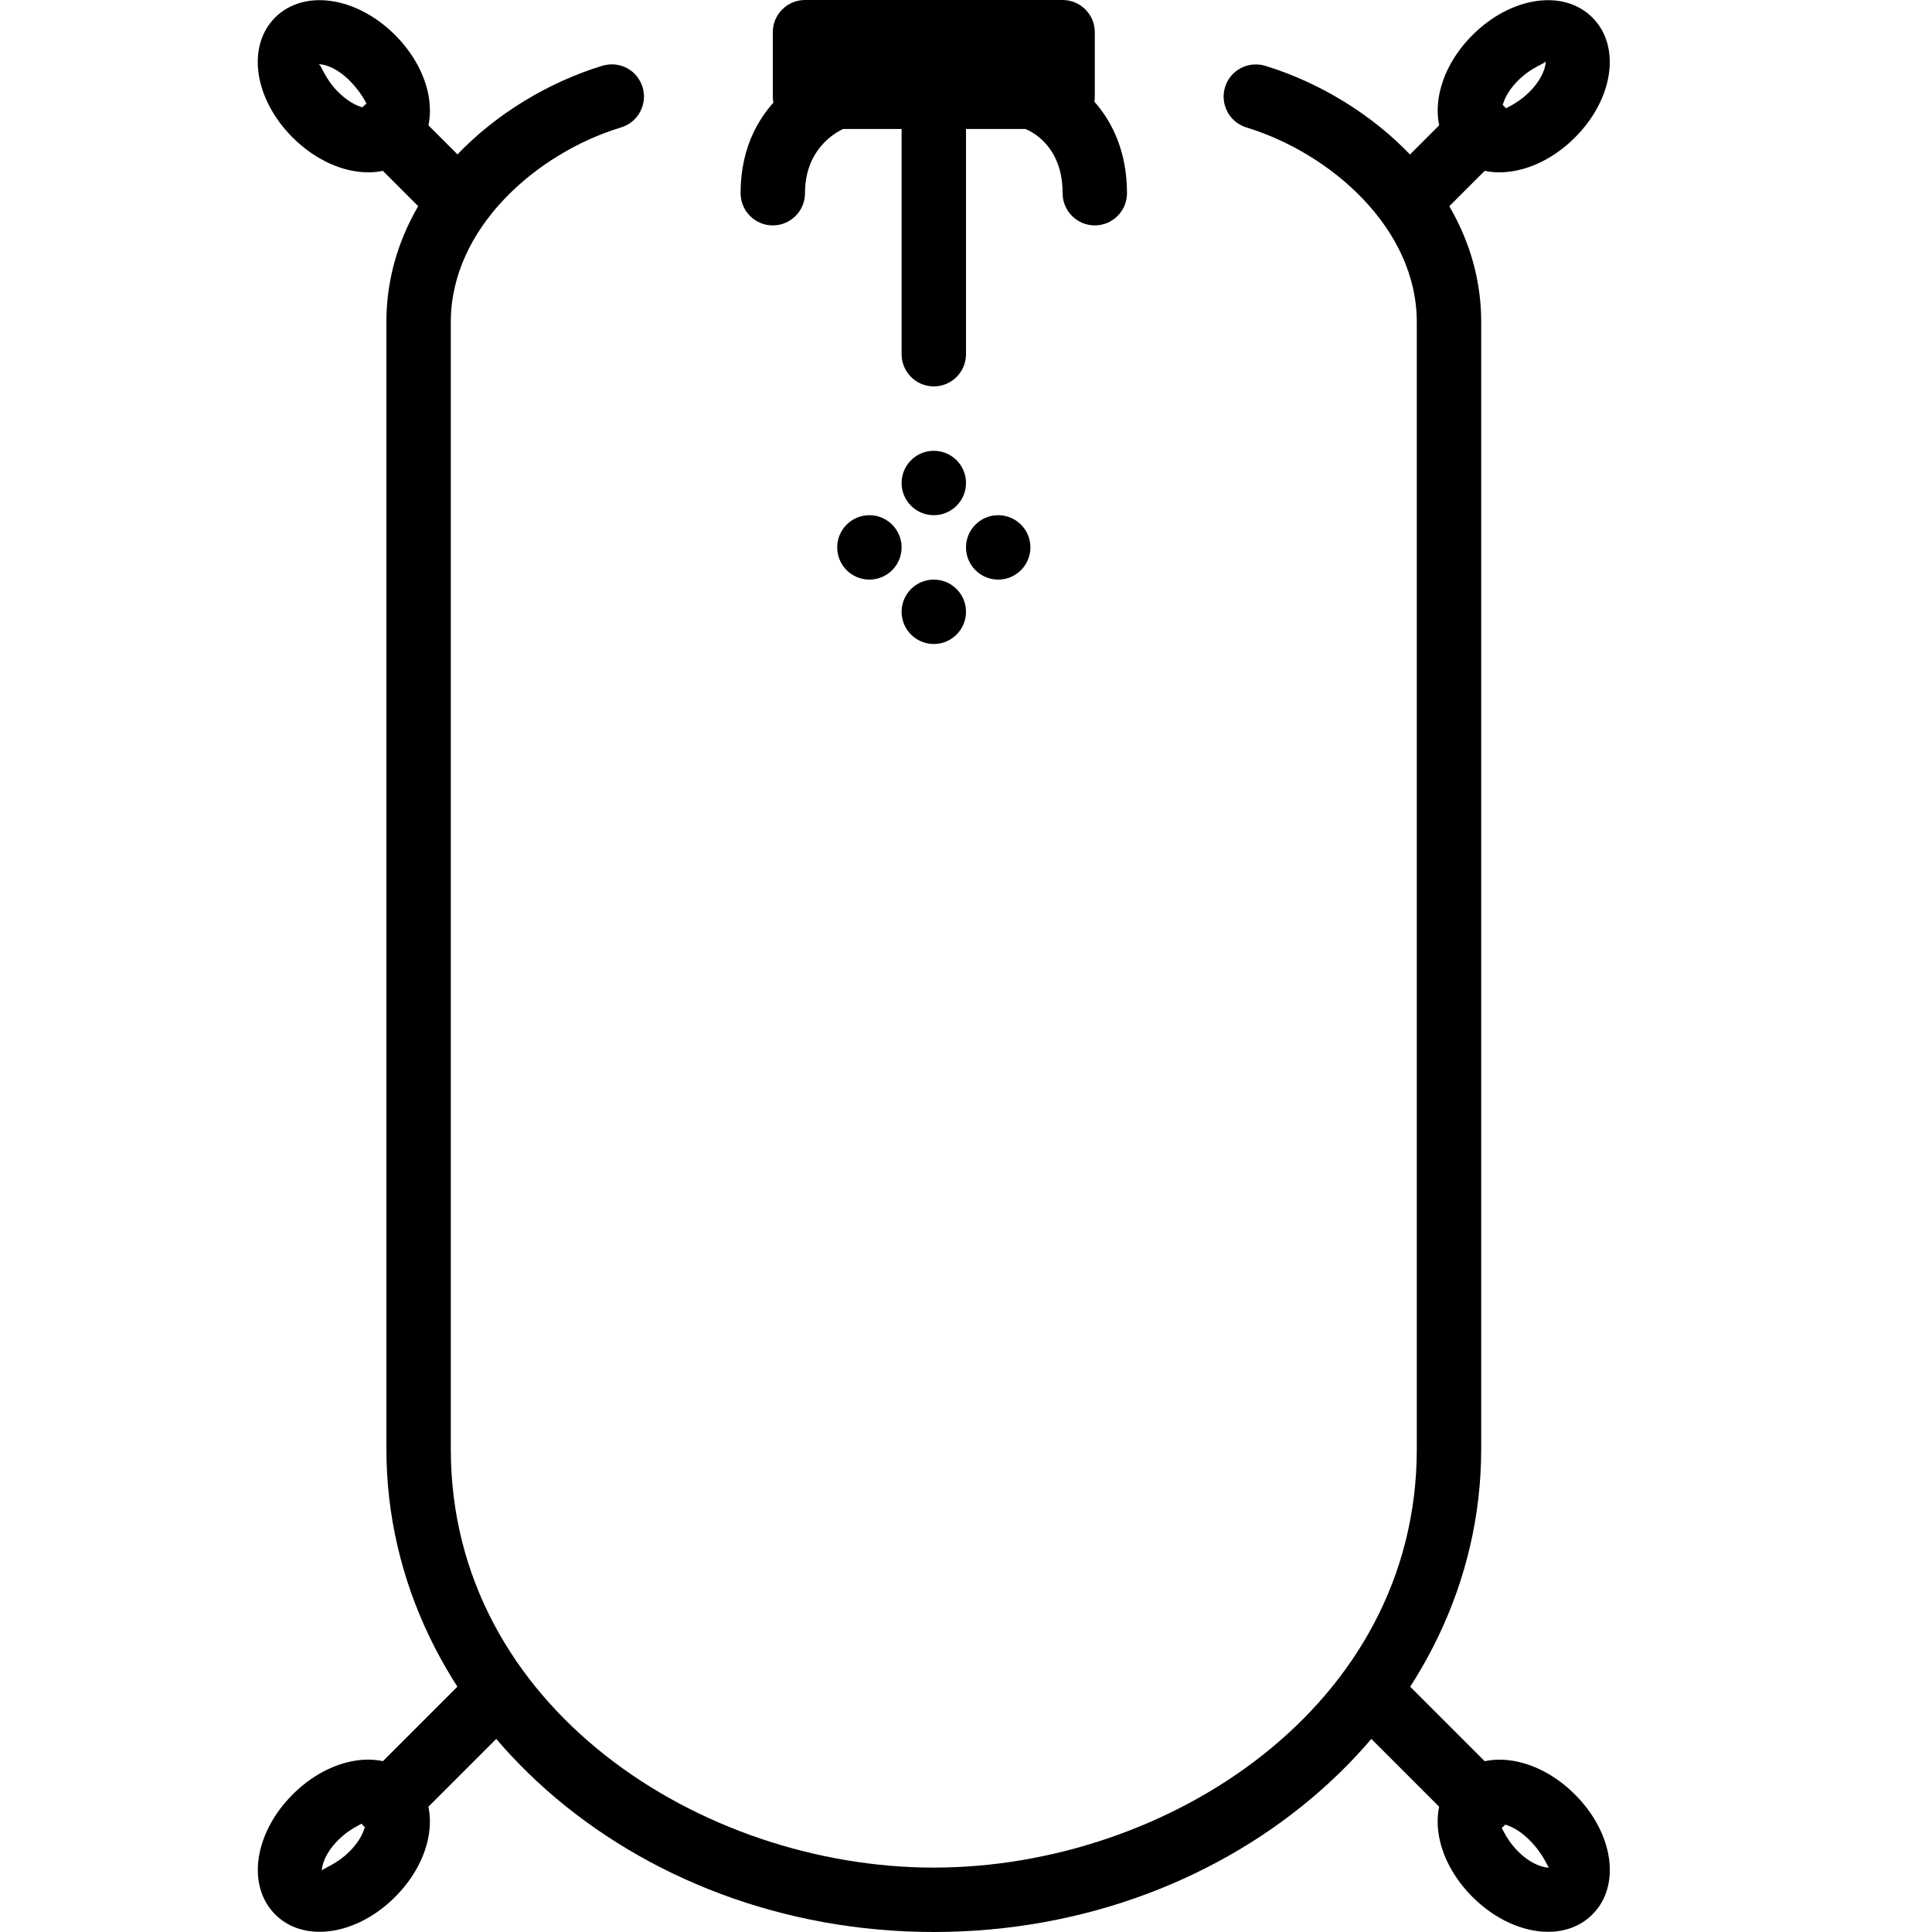 <?xml version="1.0" encoding="iso-8859-1"?>
<!-- Generator: Adobe Illustrator 19.2.1, SVG Export Plug-In . SVG Version: 6.00 Build 0)  -->
<svg version="1.1" xmlns="http://www.w3.org/2000/svg" xmlns:xlink="http://www.w3.org/1999/xlink" x="0px" y="0px"
	 viewBox="0 0 30 30" style="enable-background:new 0 0 30 30;" xml:space="preserve">
<g id="Armchair_1">
</g>
<g id="Armchair_2">
</g>
<g id="Armchair_3">
</g>
<g id="Armchair_4">
</g>
<g id="Sofa_1">
</g>
<g id="Sofa_2">
</g>
<g id="Sofa_3">
</g>
<g id="Sofa_4">
</g>
<g id="Sofa_5">
</g>
<g id="Sofa_6">
</g>
<g id="Desk_1">
</g>
<g id="Desk_2">
</g>
<g id="Desk_3">
</g>
<g id="Lamp">
</g>
<g id="Bed_1">
</g>
<g id="Bunk_Beds">
</g>
<g id="Bed_2">
</g>
<g id="Bed_3">
</g>
<g id="Bed_4">
</g>
<g id="Bed_5">
</g>
<g id="Table_1">
</g>
<g id="Table_2">
</g>
<g id="Table_3">
</g>
<g id="Table_4">
</g>
<g id="Rug_1">
</g>
<g id="Rug_2">
</g>
<g id="Rug_3">
</g>
<g id="Tub_1">
</g>
<g id="Tub_2">
	<g id="XMLID_261_">
		<g id="XMLID_262_">
			<g id="XMLID_263_">
				<path d="M14.5,6C14.224,6,14,5.776,14,5.5v-5C14,0.224,14.224,0,14.5,0S15,0.224,15,0.5v5C15,5.776,14.776,6,14.5,6z"/>
			</g>
			<g id="XMLID_265_">
				<path d="M17,3.5c-0.276,0-0.5-0.224-0.5-0.5c0-0.7-0.436-0.939-0.583-1h-2.82C12.931,2.078,12.5,2.346,12.5,3
					c0,0.276-0.224,0.5-0.5,0.5S11.5,3.276,11.5,3c0-1.517,1.289-1.957,1.344-1.975C12.895,1.009,12.947,1,13,1h3
					c0.044,0,0.088,0.006,0.13,0.018C16.604,1.145,17.5,1.724,17.5,3C17.5,3.276,17.276,3.5,17,3.5z"/>
			</g>
			<g id="XMLID_266_">
				<path d="M14.5,30C9.813,30,6,26.636,6,22.5V5c0-2.035,1.739-3.488,3.354-3.979c0.27-0.08,0.544,0.069,0.624,0.333
					c0.08,0.265-0.069,0.544-0.333,0.624C8.331,2.377,7,3.543,7,5v17.5c0,4.015,3.893,6.5,7.5,6.5s7.5-2.485,7.5-6.5V5
					c0-1.452-1.331-2.619-2.646-3.021c-0.264-0.081-0.412-0.36-0.332-0.625c0.081-0.263,0.356-0.412,0.625-0.332
					C21.262,1.516,23,2.972,23,5v17.5C23,26.636,19.187,30,14.5,30z"/>
			</g>
			<g id="XMLID_267_">
				<path d="M16.5,2h-4C12.224,2,12,1.776,12,1.5v-1C12,0.224,12.224,0,12.5,0h4C16.776,0,17,0.224,17,0.5v1
					C17,1.776,16.776,2,16.5,2z M13,1h3H13z"/>
			</g>
		</g>
		<g id="XMLID_274_">
			<path d="M7,3.5c-0.128,0-0.256-0.049-0.354-0.146l-1-1c-0.195-0.195-0.195-0.512,0-0.707s0.512-0.195,0.707,0l1,1
				c0.195,0.195,0.195,0.512,0,0.707C7.256,3.451,7.128,3.5,7,3.5z"/>
		</g>
		<g id="XMLID_275_">
			<path d="M5.717,2.676c-0.387,0-0.818-0.187-1.173-0.541C3.945,1.536,3.826,0.719,4.272,0.272C4.72-0.175,5.537-0.053,6.135,0.544
				C6.733,1.143,6.853,1.96,6.406,2.406C6.225,2.588,5.981,2.676,5.717,2.676z M4.948,1.001c0.043,0,0.083,0.207,0.303,0.427
				c0.225,0.225,0.436,0.265,0.482,0.249C5.709,1.666,5.651,1.475,5.428,1.251c-0.222-0.223-0.437-0.264-0.481-0.25
				C4.946,1.001,4.947,1.001,4.948,1.001z"/>
		</g>
		<g id="XMLID_110_">
			<path d="M22,3.5c-0.128,0-0.256-0.049-0.354-0.146c-0.195-0.195-0.195-0.512,0-0.707l1-1c0.195-0.195,0.512-0.195,0.707,0
				s0.195,0.512,0,0.707l-1,1C22.256,3.451,22.128,3.5,22,3.5z"/>
		</g>
		<g id="XMLID_106_">
			<path d="M23.283,2.676c-0.265,0-0.508-0.088-0.689-0.27c-0.446-0.446-0.327-1.264,0.271-1.862
				c0.598-0.597,1.415-0.719,1.862-0.271c0.446,0.446,0.327,1.264-0.271,1.862C24.102,2.489,23.67,2.676,23.283,2.676z
				 M23.999,0.946c0.008,0.043-0.203,0.081-0.427,0.305s-0.262,0.435-0.249,0.482c-0.009-0.044,0.202-0.082,0.426-0.306
				S24.011,0.993,23.999,0.946z"/>
		</g>
		<g id="XMLID_114_">
			<path d="M6,28.5c-0.128,0-0.256-0.049-0.354-0.146c-0.195-0.195-0.195-0.512,0-0.707l1.5-1.5c0.195-0.195,0.512-0.195,0.707,0
				s0.195,0.512,0,0.707l-1.5,1.5C6.256,28.451,6.128,28.5,6,28.5z"/>
		</g>
		<g id="XMLID_113_">
			<path d="M4.962,29.997c-0.265,0-0.508-0.088-0.689-0.27c-0.446-0.446-0.327-1.264,0.271-1.862
				c0.597-0.598,1.415-0.719,1.862-0.271c0.446,0.446,0.327,1.264-0.271,1.862C5.78,29.811,5.349,29.997,4.962,29.997z
				 M5.677,28.267c0.009,0.044-0.202,0.082-0.426,0.306s-0.262,0.435-0.25,0.481c-0.008-0.043,0.203-0.081,0.427-0.305
				S5.689,28.314,5.677,28.267z"/>
		</g>
		<g id="XMLID_112_">
			<path d="M23,28.5c-0.128,0-0.256-0.049-0.354-0.146l-1.5-1.5c-0.195-0.195-0.195-0.512,0-0.707s0.512-0.195,0.707,0l1.5,1.5
				c0.195,0.195,0.195,0.512,0,0.707C23.256,28.451,23.128,28.5,23,28.5z"/>
		</g>
		<g id="XMLID_111_">
			<path d="M24.038,29.997c-0.387,0-0.818-0.187-1.173-0.541c-0.599-0.599-0.718-1.416-0.271-1.862
				c0.447-0.447,1.266-0.326,1.862,0.271c0.599,0.599,0.718,1.416,0.271,1.862C24.546,29.909,24.303,29.997,24.038,29.997z
				 M23.27,28.322c0.043,0,0.084,0.208,0.303,0.427c0.222,0.222,0.428,0.256,0.481,0.25c-0.02,0.001-0.08-0.202-0.305-0.427
				s-0.438-0.268-0.482-0.249C23.268,28.323,23.269,28.322,23.27,28.322z"/>
		</g>
		<g>
			<circle cx="14.5" cy="7.5" r="0.5"/>
		</g>
		<g>
			<circle cx="14.5" cy="9.5" r="0.5"/>
		</g>
		<g>
			<circle cx="15.5" cy="8.5" r="0.5"/>
		</g>
		<g>
			<circle cx="13.5" cy="8.5" r="0.5"/>
		</g>
	</g>
</g>
<g id="Jacuzzi">
</g>
<g id="Corner_Tub">
</g>
<g id="Shower_Tray">
</g>
<g id="Sink_1">
</g>
<g id="Sink_2">
</g>
<g id="Toilette">
</g>
<g id="Stove">
</g>
<g id="Kitchen_Sink">
</g>
<g id="Island">
</g>
<g id="Eat-in_Kitchen">
</g>
<g id="Tv_Stand">
</g>
</svg>
